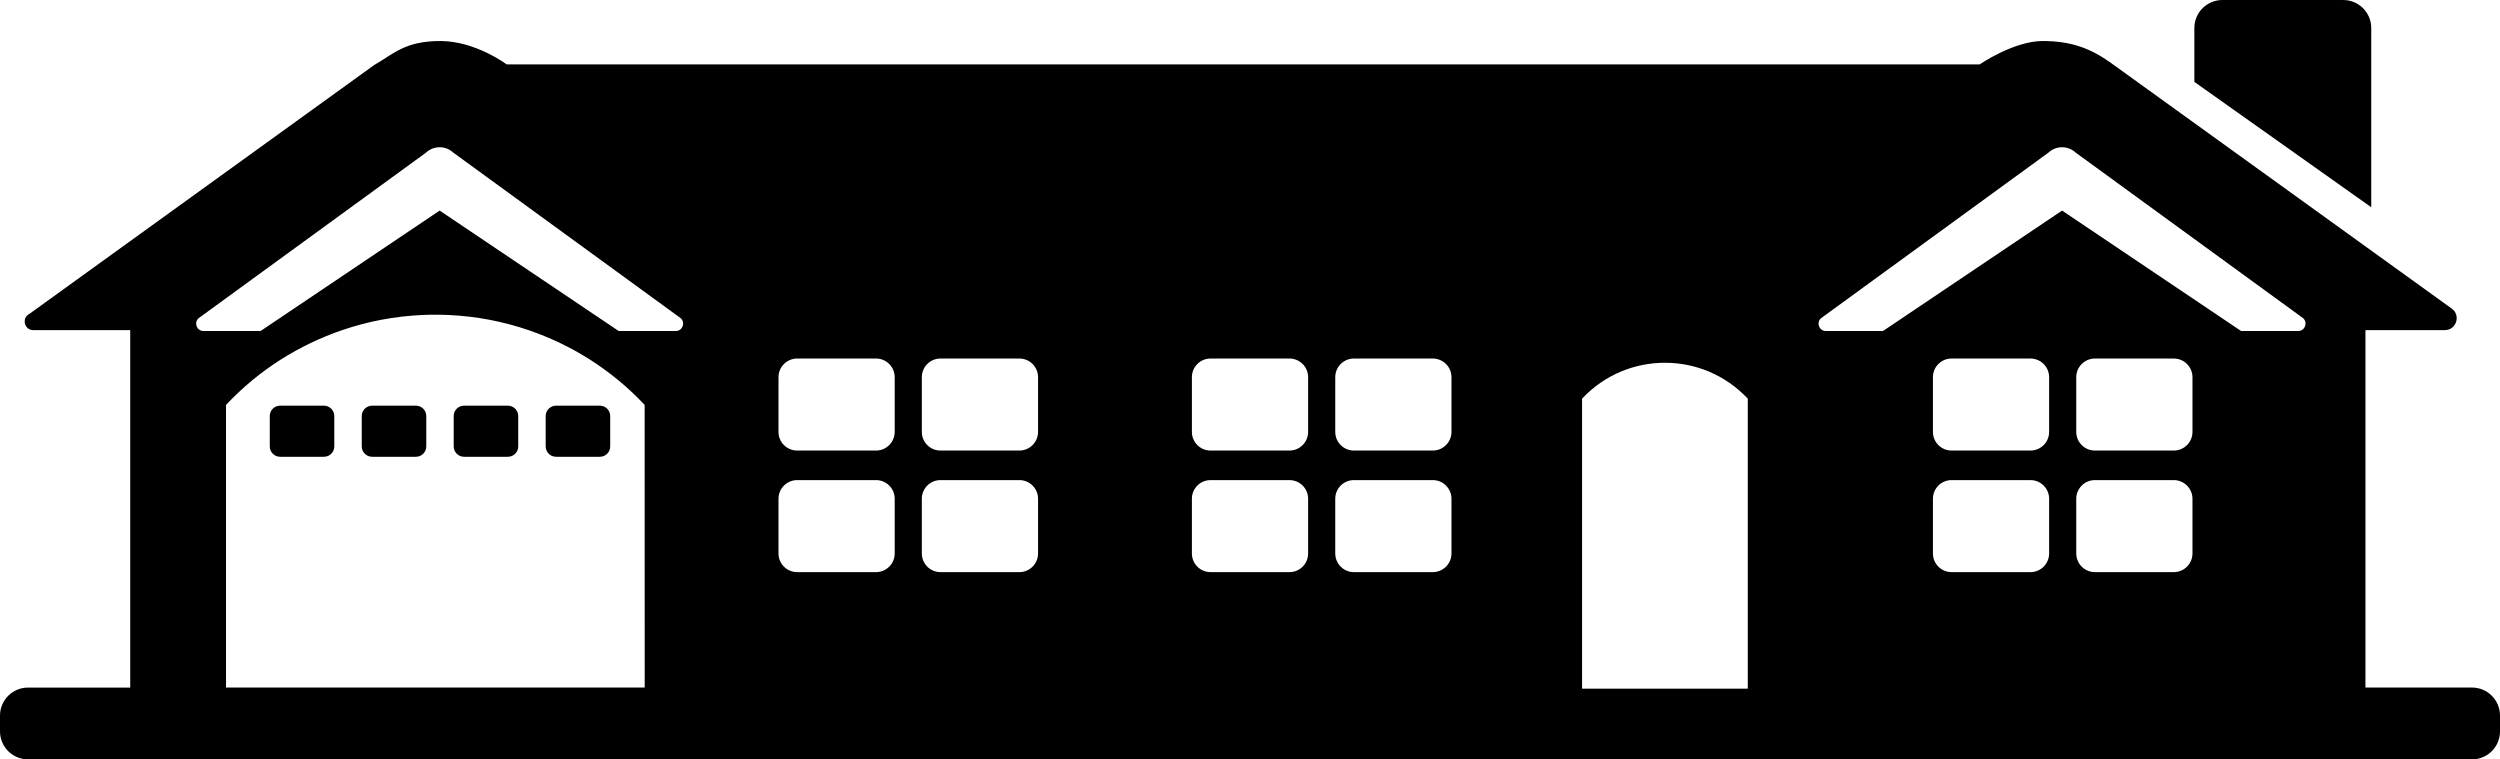 <svg xmlns="http://www.w3.org/2000/svg" xmlns:xlink="http://www.w3.org/1999/xlink" version="1.1" id="Layer_1" x="0px" y="0px" width="100px" height="30.374px" viewBox="0 0 100 30.374" enable-background="new 0 0 100 30.374" xml:space="preserve">
<g>
	<path d="M94.85,1.121C94.85,0.502,94.348,0,93.729,0h-4.833c-0.62,0-1.122,0.502-1.122,1.121v2.154L94.85,8.29V1.121z"/>
	<path d="M12.958,16.227h-1.753c-0.229,0-0.414,0.185-0.414,0.416v1.213c0,0.23,0.186,0.415,0.414,0.415h1.753   c0.229,0,0.414-0.185,0.414-0.415v-1.213C13.372,16.412,13.187,16.227,12.958,16.227z"/>
	<path d="M16.637,16.227h-1.753c-0.228,0-0.414,0.185-0.414,0.416v1.213c0,0.23,0.187,0.415,0.414,0.415h1.753   c0.229,0,0.414-0.185,0.414-0.415v-1.213C17.051,16.412,16.865,16.227,16.637,16.227z"/>
	<path d="M20.315,16.227h-1.753c-0.229,0-0.414,0.185-0.414,0.416v1.213c0,0.23,0.186,0.415,0.414,0.415h1.753   c0.229,0,0.414-0.185,0.414-0.415v-1.213C20.729,16.412,20.545,16.227,20.315,16.227z"/>
	<path d="M22.242,18.271h1.752c0.229,0,0.414-0.185,0.414-0.415v-1.213c0-0.23-0.186-0.416-0.414-0.416h-1.752   c-0.23,0-0.415,0.185-0.415,0.416v1.213C21.827,18.086,22.012,18.271,22.242,18.271z"/>
	<path d="M98.882,27.502h-4.264V13.205h3.174c0.463,0,0.653-0.596,0.274-0.864L84.42,2.504c-0.792-0.561-1.554-0.863-2.714-0.863   c-1.159,0-2.52,0.935-2.52,0.935H20.266c0,0-1.241-0.935-2.652-0.935c-1.412,0-1.857,0.506-2.653,0.965L1.182,12.551   c-0.329,0.16-0.215,0.654,0.15,0.654h3.877v14.298H1.12c-0.618,0-1.12,0.502-1.12,1.121v0.63c0,0.619,0.502,1.121,1.12,1.121   h97.762c0.618,0,1.118-0.502,1.118-1.121v-0.63C100,28.004,99.5,27.502,98.882,27.502z M25.788,27.502H9.041   c0-3.767,0-7.536,0-11.306c1.331-1.417,2.937-2.407,4.649-2.992c1.035-0.354,2.107-0.554,3.189-0.604   c0.357-0.016,0.714-0.016,1.071,0c1.081,0.05,2.154,0.25,3.188,0.604c1.713,0.585,3.317,1.576,4.648,2.992   C25.788,19.967,25.788,23.736,25.788,27.502z M27.03,13.241h-2.281l-7.163-4.818l-7.163,4.818H8.141   c-0.268,0-0.396-0.327-0.201-0.51l9.101-6.626c0.307-0.287,0.784-0.287,1.091,0l9.101,6.626   C27.426,12.914,27.298,13.241,27.03,13.241z M35.788,22.138c0,0.413-0.334,0.747-0.747,0.747h-3.154   c-0.413,0-0.747-0.334-0.747-0.747V19.95c0-0.412,0.334-0.746,0.747-0.746h3.154c0.413,0,0.747,0.334,0.747,0.746V22.138z    M35.788,17.275c0,0.413-0.334,0.747-0.747,0.747h-3.154c-0.413,0-0.747-0.333-0.747-0.747v-2.187c0-0.412,0.334-0.747,0.747-0.747   h3.154c0.413,0,0.747,0.335,0.747,0.747V17.275z M41.522,22.138c0,0.413-0.335,0.747-0.747,0.747h-3.156   c-0.412,0-0.746-0.334-0.746-0.747V19.95c0-0.412,0.334-0.746,0.746-0.746h3.156c0.412,0,0.747,0.334,0.747,0.746V22.138z    M41.522,17.275c0,0.413-0.335,0.747-0.747,0.747h-3.156c-0.412,0-0.746-0.333-0.746-0.747v-2.187c0-0.412,0.334-0.747,0.746-0.747   h3.156c0.412,0,0.747,0.335,0.747,0.747V17.275z M52.325,22.138c0,0.413-0.335,0.747-0.747,0.747h-3.156   c-0.412,0-0.746-0.334-0.746-0.747V19.95c0-0.412,0.334-0.746,0.746-0.746h3.156c0.412,0,0.747,0.334,0.747,0.746V22.138z    M52.325,17.275c0,0.413-0.335,0.747-0.747,0.747h-3.156c-0.412,0-0.746-0.333-0.746-0.747v-2.187c0-0.412,0.334-0.747,0.746-0.747   h3.156c0.412,0,0.747,0.335,0.747,0.747V17.275z M58.059,22.138c0,0.413-0.334,0.747-0.748,0.747h-3.155   c-0.412,0-0.746-0.334-0.746-0.747V19.95c0-0.412,0.334-0.746,0.746-0.746h3.155c0.414,0,0.748,0.334,0.748,0.746V22.138z    M58.059,17.275c0,0.413-0.334,0.747-0.748,0.747h-3.155c-0.412,0-0.746-0.333-0.746-0.747v-2.187c0-0.412,0.334-0.747,0.746-0.747   h3.155c0.414,0,0.748,0.335,0.748,0.747V17.275z M69.911,27.548h-6.628c0-3.867,0-7.734,0-11.602c1.795-1.914,4.833-1.914,6.628,0   C69.911,19.813,69.911,23.681,69.911,27.548z M81.965,22.138c0,0.413-0.335,0.747-0.747,0.747h-3.155   c-0.412,0-0.746-0.334-0.746-0.747V19.95c0-0.412,0.334-0.746,0.746-0.746h3.155c0.412,0,0.747,0.334,0.747,0.746V22.138z    M81.965,17.275c0,0.413-0.335,0.747-0.747,0.747h-3.155c-0.412,0-0.746-0.333-0.746-0.747v-2.187c0-0.412,0.334-0.747,0.746-0.747   h3.155c0.412,0,0.747,0.335,0.747,0.747V17.275z M87.699,22.138c0,0.413-0.335,0.747-0.748,0.747h-3.155   c-0.412,0-0.746-0.334-0.746-0.747V19.95c0-0.412,0.334-0.746,0.746-0.746h3.155c0.413,0,0.748,0.334,0.748,0.746V22.138z    M87.699,17.275c0,0.413-0.335,0.747-0.748,0.747h-3.155c-0.412,0-0.746-0.333-0.746-0.747v-2.187c0-0.412,0.334-0.747,0.746-0.747   h3.155c0.413,0,0.748,0.335,0.748,0.747V17.275z M91.928,13.241h-2.282l-7.163-4.818l-7.164,4.818h-2.283   c-0.266,0-0.396-0.327-0.198-0.51l9.1-6.626c0.307-0.287,0.783-0.287,1.09,0l9.102,6.626   C92.322,12.914,92.193,13.241,91.928,13.241z"/>
</g>
</svg>